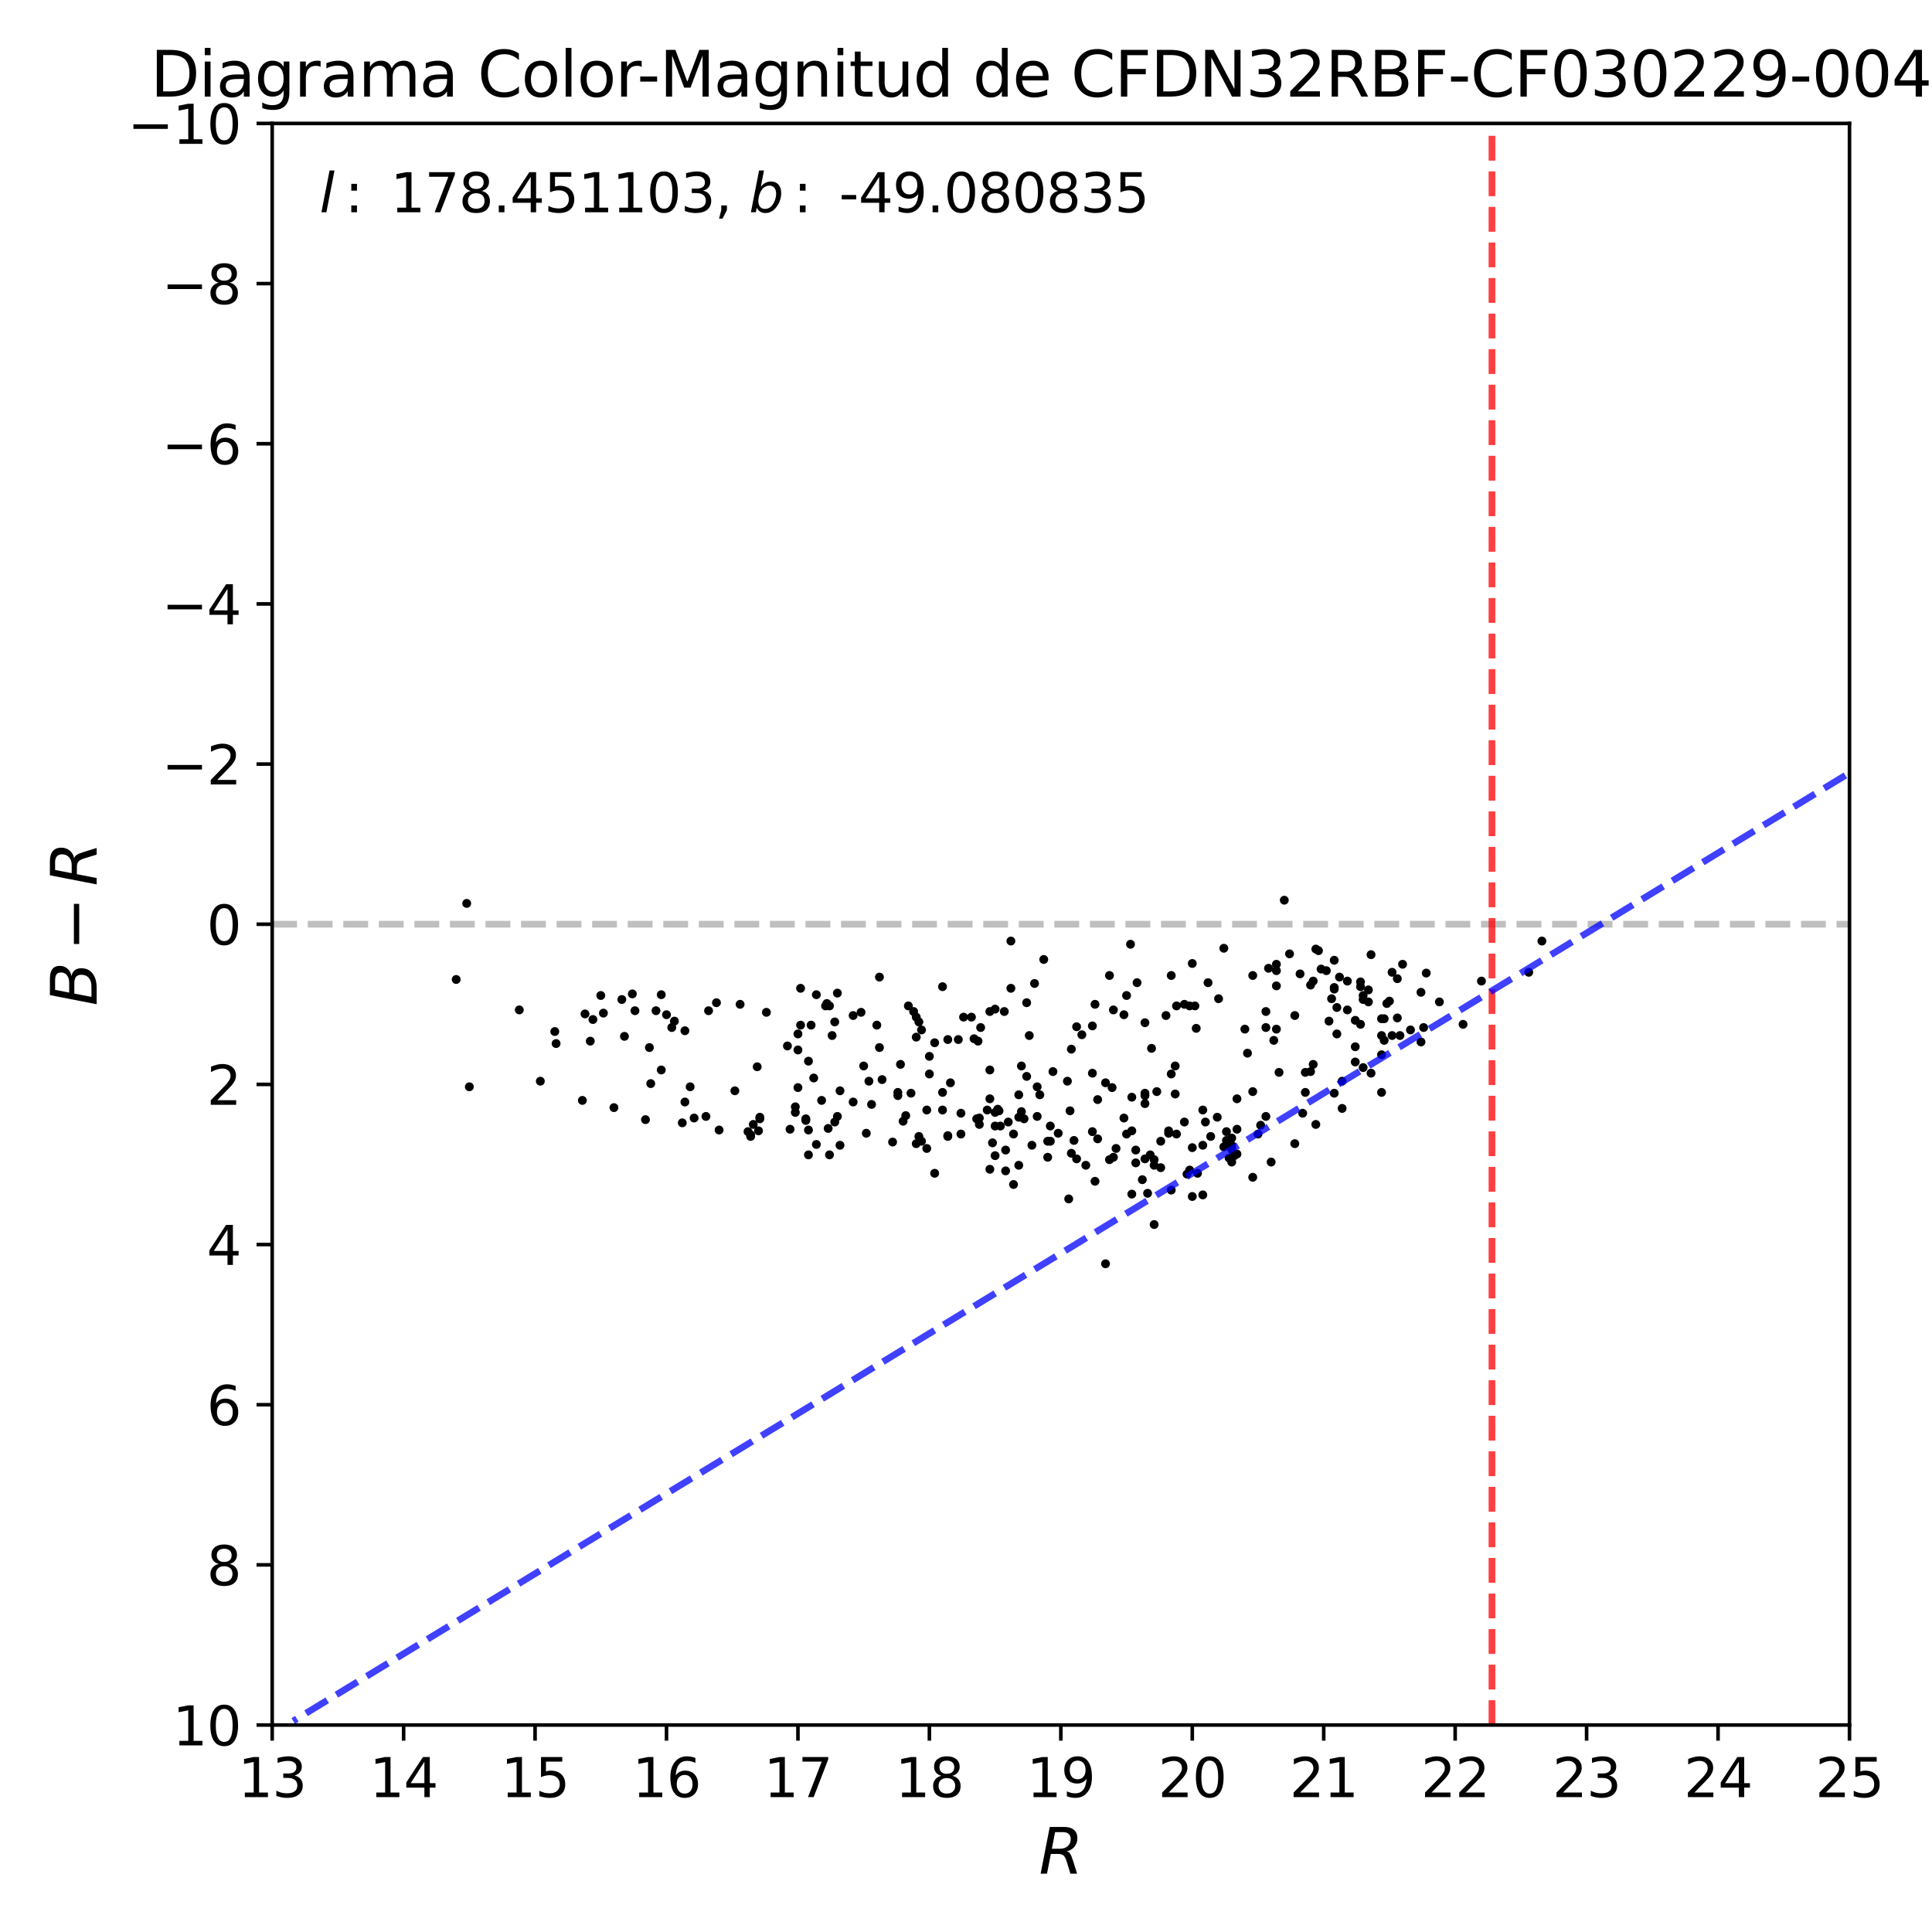 <?xml version="1.0" encoding="utf-8" standalone="no"?>
<!DOCTYPE svg PUBLIC "-//W3C//DTD SVG 1.1//EN"
  "http://www.w3.org/Graphics/SVG/1.1/DTD/svg11.dtd">
<svg xmlns:xlink="http://www.w3.org/1999/xlink" width="432pt" height="432pt" viewBox="0 0 432 432" xmlns="http://www.w3.org/2000/svg" version="1.1">
 <defs>
  <style type="text/css">*{stroke-linejoin: round; stroke-linecap: butt}</style>
 </defs>
 <g id="figure_1">
  <g id="patch_1">
   <path d="M 0 432 
L 432 432 
L 432 0 
L 0 0 
z
" style="fill: #ffffff"/>
  </g>
  <g id="axes_1">
   <g id="patch_2">
    <path d="M 60.86 385.72 
L 413.55 385.72 
L 413.55 27.6 
L 60.86 27.6 
z
" style="fill: #ffffff"/>
   </g>
   <g id="line2d_1">
    <path d="M 60.86 206.66 
L 413.55 206.66 
" clip-path="url(#p70250717e2)" style="fill: none; stroke-dasharray: 5.55,2.4; stroke-dashoffset: 0; stroke: #000000; stroke-opacity: 0.25; stroke-width: 1.5"/>
   </g>
   <g id="PathCollection_1">
    <defs>
     <path id="m7646c46b82" d="M 0 0.5 
C 0.133 0.5 0.26 0.447 0.354 0.354 
C 0.447 0.26 0.5 0.133 0.5 0 
C 0.5 -0.133 0.447 -0.26 0.354 -0.354 
C 0.26 -0.447 0.133 -0.5 0 -0.5 
C -0.133 -0.5 -0.26 -0.447 -0.354 -0.354 
C -0.447 -0.26 -0.5 -0.133 -0.5 0 
C -0.5 0.133 -0.447 0.26 -0.354 0.354 
C -0.26 0.447 -0.133 0.5 0 0.5 
z
" style="stroke: #000000"/>
    </defs>
    <g clip-path="url(#p70250717e2)">
     <use xlink:href="#m7646c46b82" x="104.946" y="243.009" style="stroke: #000000"/>
     <use xlink:href="#m7646c46b82" x="315.385" y="230.296" style="stroke: #000000"/>
     <use xlink:href="#m7646c46b82" x="211.929" y="254.111" style="stroke: #000000"/>
     <use xlink:href="#m7646c46b82" x="155.205" y="249.993" style="stroke: #000000"/>
     <use xlink:href="#m7646c46b82" x="178.423" y="231.191" style="stroke: #000000"/>
     <use xlink:href="#m7646c46b82" x="235.442" y="239.607" style="stroke: #000000"/>
     <use xlink:href="#m7646c46b82" x="190.767" y="246.411" style="stroke: #000000"/>
     <use xlink:href="#m7646c46b82" x="298.338" y="221.164" style="stroke: #000000"/>
     <use xlink:href="#m7646c46b82" x="222.51" y="258.408" style="stroke: #000000"/>
     <use xlink:href="#m7646c46b82" x="303.04" y="228.147" style="stroke: #000000"/>
     <use xlink:href="#m7646c46b82" x="224.567" y="226.178" style="stroke: #000000"/>
     <use xlink:href="#m7646c46b82" x="233.384" y="214.539" style="stroke: #000000"/>
     <use xlink:href="#m7646c46b82" x="256.015" y="228.684" style="stroke: #000000"/>
     <use xlink:href="#m7646c46b82" x="318.912" y="217.583" style="stroke: #000000"/>
     <use xlink:href="#m7646c46b82" x="266.008" y="261.631" style="stroke: #000000"/>
     <use xlink:href="#m7646c46b82" x="210.753" y="248.202" style="stroke: #000000"/>
     <use xlink:href="#m7646c46b82" x="171.37" y="226.357" style="stroke: #000000"/>
     <use xlink:href="#m7646c46b82" x="283.055" y="229.759" style="stroke: #000000"/>
     <use xlink:href="#m7646c46b82" x="102.007" y="219.015" style="stroke: #000000"/>
     <use xlink:href="#m7646c46b82" x="321.851" y="224.029" style="stroke: #000000"/>
     <use xlink:href="#m7646c46b82" x="228.976" y="250.172" style="stroke: #000000"/>
     <use xlink:href="#m7646c46b82" x="214.868" y="253.574" style="stroke: #000000"/>
     <use xlink:href="#m7646c46b82" x="251.9" y="253.574" style="stroke: #000000"/>
     <use xlink:href="#m7646c46b82" x="259.542" y="255.185" style="stroke: #000000"/>
     <use xlink:href="#m7646c46b82" x="261.893" y="266.108" style="stroke: #000000"/>
     <use xlink:href="#m7646c46b82" x="262.775" y="244.621" style="stroke: #000000"/>
     <use xlink:href="#m7646c46b82" x="327.141" y="229.042" style="stroke: #000000"/>
     <use xlink:href="#m7646c46b82" x="221.334" y="239.249" style="stroke: #000000"/>
     <use xlink:href="#m7646c46b82" x="196.058" y="229.222" style="stroke: #000000"/>
     <use xlink:href="#m7646c46b82" x="304.804" y="222.596" style="stroke: #000000"/>
     <use xlink:href="#m7646c46b82" x="239.262" y="248.381" style="stroke: #000000"/>
     <use xlink:href="#m7646c46b82" x="266.596" y="256.618" style="stroke: #000000"/>
     <use xlink:href="#m7646c46b82" x="147.857" y="239.249" style="stroke: #000000"/>
     <use xlink:href="#m7646c46b82" x="207.814" y="240.144" style="stroke: #000000"/>
     <use xlink:href="#m7646c46b82" x="169.9" y="250.172" style="stroke: #000000"/>
     <use xlink:href="#m7646c46b82" x="153.147" y="246.411" style="stroke: #000000"/>
     <use xlink:href="#m7646c46b82" x="251.313" y="226.894" style="stroke: #000000"/>
     <use xlink:href="#m7646c46b82" x="200.76" y="244.979" style="stroke: #000000"/>
     <use xlink:href="#m7646c46b82" x="227.8" y="244.8" style="stroke: #000000"/>
     <use xlink:href="#m7646c46b82" x="291.284" y="248.918" style="stroke: #000000"/>
     <use xlink:href="#m7646c46b82" x="228.388" y="238.354" style="stroke: #000000"/>
     <use xlink:href="#m7646c46b82" x="293.048" y="220.269" style="stroke: #000000"/>
     <use xlink:href="#m7646c46b82" x="306.567" y="239.965" style="stroke: #000000"/>
     <use xlink:href="#m7646c46b82" x="256.603" y="266.824" style="stroke: #000000"/>
     <use xlink:href="#m7646c46b82" x="196.646" y="234.235" style="stroke: #000000"/>
     <use xlink:href="#m7646c46b82" x="230.739" y="256.081" style="stroke: #000000"/>
     <use xlink:href="#m7646c46b82" x="207.814" y="236.205" style="stroke: #000000"/>
     <use xlink:href="#m7646c46b82" x="167.255" y="253.037" style="stroke: #000000"/>
     <use xlink:href="#m7646c46b82" x="304.216" y="229.042" style="stroke: #000000"/>
     <use xlink:href="#m7646c46b82" x="240.732" y="229.58" style="stroke: #000000"/>
     <use xlink:href="#m7646c46b82" x="294.223" y="251.425" style="stroke: #000000"/>
     <use xlink:href="#m7646c46b82" x="244.259" y="239.965" style="stroke: #000000"/>
     <use xlink:href="#m7646c46b82" x="263.069" y="253.574" style="stroke: #000000"/>
     <use xlink:href="#m7646c46b82" x="221.334" y="261.452" style="stroke: #000000"/>
     <use xlink:href="#m7646c46b82" x="194.882" y="246.948" style="stroke: #000000"/>
     <use xlink:href="#m7646c46b82" x="258.66" y="244.084" style="stroke: #000000"/>
     <use xlink:href="#m7646c46b82" x="331.256" y="219.373" style="stroke: #000000"/>
     <use xlink:href="#m7646c46b82" x="180.775" y="258.229" style="stroke: #000000"/>
     <use xlink:href="#m7646c46b82" x="305.98" y="221.343" style="stroke: #000000"/>
     <use xlink:href="#m7646c46b82" x="145.506" y="242.293" style="stroke: #000000"/>
     <use xlink:href="#m7646c46b82" x="153.147" y="230.475" style="stroke: #000000"/>
     <use xlink:href="#m7646c46b82" x="298.338" y="244.442" style="stroke: #000000"/>
     <use xlink:href="#m7646c46b82" x="317.736" y="232.982" style="stroke: #000000"/>
     <use xlink:href="#m7646c46b82" x="247.198" y="282.581" style="stroke: #000000"/>
     <use xlink:href="#m7646c46b82" x="285.406" y="217.045" style="stroke: #000000"/>
     <use xlink:href="#m7646c46b82" x="238.675" y="241.756" style="stroke: #000000"/>
     <use xlink:href="#m7646c46b82" x="218.689" y="232.803" style="stroke: #000000"/>
     <use xlink:href="#m7646c46b82" x="234.854" y="255.185" style="stroke: #000000"/>
     <use xlink:href="#m7646c46b82" x="225.449" y="250.888" style="stroke: #000000"/>
     <use xlink:href="#m7646c46b82" x="284.23" y="259.841" style="stroke: #000000"/>
     <use xlink:href="#m7646c46b82" x="230.151" y="231.549" style="stroke: #000000"/>
     <use xlink:href="#m7646c46b82" x="245.434" y="254.648" style="stroke: #000000"/>
     <use xlink:href="#m7646c46b82" x="305.98" y="224.029" style="stroke: #000000"/>
     <use xlink:href="#m7646c46b82" x="300.101" y="241.756" style="stroke: #000000"/>
     <use xlink:href="#m7646c46b82" x="310.682" y="223.85" style="stroke: #000000"/>
     <use xlink:href="#m7646c46b82" x="202.524" y="249.455" style="stroke: #000000"/>
     <use xlink:href="#m7646c46b82" x="244.847" y="264.138" style="stroke: #000000"/>
     <use xlink:href="#m7646c46b82" x="258.072" y="273.808" style="stroke: #000000"/>
     <use xlink:href="#m7646c46b82" x="184.595" y="224.924" style="stroke: #000000"/>
     <use xlink:href="#m7646c46b82" x="272.18" y="249.813" style="stroke: #000000"/>
     <use xlink:href="#m7646c46b82" x="309.506" y="227.789" style="stroke: #000000"/>
     <use xlink:href="#m7646c46b82" x="294.223" y="212.211" style="stroke: #000000"/>
     <use xlink:href="#m7646c46b82" x="285.406" y="220.448" style="stroke: #000000"/>
     <use xlink:href="#m7646c46b82" x="229.563" y="224.208" style="stroke: #000000"/>
     <use xlink:href="#m7646c46b82" x="297.162" y="228.326" style="stroke: #000000"/>
     <use xlink:href="#m7646c46b82" x="283.055" y="226.178" style="stroke: #000000"/>
     <use xlink:href="#m7646c46b82" x="160.201" y="224.208" style="stroke: #000000"/>
     <use xlink:href="#m7646c46b82" x="218.983" y="251.425" style="stroke: #000000"/>
     <use xlink:href="#m7646c46b82" x="210.753" y="220.627" style="stroke: #000000"/>
     <use xlink:href="#m7646c46b82" x="231.915" y="243.009" style="stroke: #000000"/>
     <use xlink:href="#m7646c46b82" x="248.667" y="243.188" style="stroke: #000000"/>
     <use xlink:href="#m7646c46b82" x="186.653" y="228.505" style="stroke: #000000"/>
     <use xlink:href="#m7646c46b82" x="244.259" y="229.401" style="stroke: #000000"/>
     <use xlink:href="#m7646c46b82" x="211.929" y="253.932" style="stroke: #000000"/>
     <use xlink:href="#m7646c46b82" x="130.222" y="246.053" style="stroke: #000000"/>
     <use xlink:href="#m7646c46b82" x="289.521" y="227.073" style="stroke: #000000"/>
     <use xlink:href="#m7646c46b82" x="169.9" y="249.813" style="stroke: #000000"/>
     <use xlink:href="#m7646c46b82" x="303.04" y="237.458" style="stroke: #000000"/>
     <use xlink:href="#m7646c46b82" x="270.711" y="254.111" style="stroke: #000000"/>
     <use xlink:href="#m7646c46b82" x="181.362" y="229.222" style="stroke: #000000"/>
     <use xlink:href="#m7646c46b82" x="167.843" y="254.111" style="stroke: #000000"/>
     <use xlink:href="#m7646c46b82" x="266.008" y="224.924" style="stroke: #000000"/>
     <use xlink:href="#m7646c46b82" x="298.338" y="214.718" style="stroke: #000000"/>
     <use xlink:href="#m7646c46b82" x="199.585" y="255.364" style="stroke: #000000"/>
     <use xlink:href="#m7646c46b82" x="169.606" y="252.857" style="stroke: #000000"/>
     <use xlink:href="#m7646c46b82" x="280.116" y="218.12" style="stroke: #000000"/>
     <use xlink:href="#m7646c46b82" x="141.979" y="225.998" style="stroke: #000000"/>
     <use xlink:href="#m7646c46b82" x="253.076" y="252.857" style="stroke: #000000"/>
     <use xlink:href="#m7646c46b82" x="144.33" y="250.351" style="stroke: #000000"/>
     <use xlink:href="#m7646c46b82" x="259.542" y="261.094" style="stroke: #000000"/>
     <use xlink:href="#m7646c46b82" x="104.358" y="202.004" style="stroke: #000000"/>
     <use xlink:href="#m7646c46b82" x="288.345" y="213.285" style="stroke: #000000"/>
     <use xlink:href="#m7646c46b82" x="276.589" y="252.499" style="stroke: #000000"/>
     <use xlink:href="#m7646c46b82" x="344.775" y="210.42" style="stroke: #000000"/>
     <use xlink:href="#m7646c46b82" x="266.596" y="215.434" style="stroke: #000000"/>
     <use xlink:href="#m7646c46b82" x="226.036" y="220.985" style="stroke: #000000"/>
     <use xlink:href="#m7646c46b82" x="308.919" y="235.847" style="stroke: #000000"/>
     <use xlink:href="#m7646c46b82" x="287.169" y="201.288" style="stroke: #000000"/>
     <use xlink:href="#m7646c46b82" x="236.617" y="253.395" style="stroke: #000000"/>
     <use xlink:href="#m7646c46b82" x="275.413" y="259.841" style="stroke: #000000"/>
     <use xlink:href="#m7646c46b82" x="139.04" y="223.492" style="stroke: #000000"/>
     <use xlink:href="#m7646c46b82" x="203.112" y="224.924" style="stroke: #000000"/>
     <use xlink:href="#m7646c46b82" x="238.968" y="268.078" style="stroke: #000000"/>
     <use xlink:href="#m7646c46b82" x="301.277" y="219.373" style="stroke: #000000"/>
     <use xlink:href="#m7646c46b82" x="204.287" y="226.178" style="stroke: #000000"/>
     <use xlink:href="#m7646c46b82" x="181.95" y="241.04" style="stroke: #000000"/>
     <use xlink:href="#m7646c46b82" x="294.811" y="212.569" style="stroke: #000000"/>
     <use xlink:href="#m7646c46b82" x="167.843" y="253.753" style="stroke: #000000"/>
     <use xlink:href="#m7646c46b82" x="241.908" y="231.37" style="stroke: #000000"/>
     <use xlink:href="#m7646c46b82" x="252.782" y="211.137" style="stroke: #000000"/>
     <use xlink:href="#m7646c46b82" x="223.685" y="251.783" style="stroke: #000000"/>
     <use xlink:href="#m7646c46b82" x="182.538" y="222.417" style="stroke: #000000"/>
     <use xlink:href="#m7646c46b82" x="206.051" y="230.296" style="stroke: #000000"/>
     <use xlink:href="#m7646c46b82" x="207.226" y="256.797" style="stroke: #000000"/>
     <use xlink:href="#m7646c46b82" x="130.81" y="226.715" style="stroke: #000000"/>
     <use xlink:href="#m7646c46b82" x="180.187" y="250.172" style="stroke: #000000"/>
     <use xlink:href="#m7646c46b82" x="218.983" y="249.993" style="stroke: #000000"/>
     <use xlink:href="#m7646c46b82" x="147.857" y="222.417" style="stroke: #000000"/>
     <use xlink:href="#m7646c46b82" x="205.463" y="254.111" style="stroke: #000000"/>
     <use xlink:href="#m7646c46b82" x="256.015" y="244.442" style="stroke: #000000"/>
     <use xlink:href="#m7646c46b82" x="244.259" y="253.037" style="stroke: #000000"/>
     <use xlink:href="#m7646c46b82" x="239.556" y="234.593" style="stroke: #000000"/>
     <use xlink:href="#m7646c46b82" x="183.714" y="246.053" style="stroke: #000000"/>
     <use xlink:href="#m7646c46b82" x="212.517" y="242.114" style="stroke: #000000"/>
     <use xlink:href="#m7646c46b82" x="169.312" y="238.533" style="stroke: #000000"/>
     <use xlink:href="#m7646c46b82" x="234.854" y="251.783" style="stroke: #000000"/>
     <use xlink:href="#m7646c46b82" x="227.8" y="260.557" style="stroke: #000000"/>
     <use xlink:href="#m7646c46b82" x="207.226" y="248.202" style="stroke: #000000"/>
     <use xlink:href="#m7646c46b82" x="264.832" y="224.566" style="stroke: #000000"/>
     <use xlink:href="#m7646c46b82" x="208.99" y="233.161" style="stroke: #000000"/>
     <use xlink:href="#m7646c46b82" x="232.502" y="244.8" style="stroke: #000000"/>
     <use xlink:href="#m7646c46b82" x="204.875" y="255.722" style="stroke: #000000"/>
     <use xlink:href="#m7646c46b82" x="244.847" y="224.566" style="stroke: #000000"/>
     <use xlink:href="#m7646c46b82" x="231.327" y="219.91" style="stroke: #000000"/>
     <use xlink:href="#m7646c46b82" x="141.391" y="222.238" style="stroke: #000000"/>
     <use xlink:href="#m7646c46b82" x="262.775" y="238.354" style="stroke: #000000"/>
     <use xlink:href="#m7646c46b82" x="281.291" y="253.574" style="stroke: #000000"/>
     <use xlink:href="#m7646c46b82" x="290.696" y="217.762" style="stroke: #000000"/>
     <use xlink:href="#m7646c46b82" x="137.276" y="247.665" style="stroke: #000000"/>
     <use xlink:href="#m7646c46b82" x="185.477" y="258.229" style="stroke: #000000"/>
     <use xlink:href="#m7646c46b82" x="192.531" y="226.357" style="stroke: #000000"/>
     <use xlink:href="#m7646c46b82" x="201.936" y="250.709" style="stroke: #000000"/>
     <use xlink:href="#m7646c46b82" x="223.097" y="248.023" style="stroke: #000000"/>
     <use xlink:href="#m7646c46b82" x="248.08" y="259.304" style="stroke: #000000"/>
     <use xlink:href="#m7646c46b82" x="285.994" y="239.786" style="stroke: #000000"/>
     <use xlink:href="#m7646c46b82" x="267.184" y="224.924" style="stroke: #000000"/>
     <use xlink:href="#m7646c46b82" x="312.446" y="218.836" style="stroke: #000000"/>
     <use xlink:href="#m7646c46b82" x="218.395" y="250.172" style="stroke: #000000"/>
     <use xlink:href="#m7646c46b82" x="275.413" y="256.976" style="stroke: #000000"/>
     <use xlink:href="#m7646c46b82" x="154.323" y="243.009" style="stroke: #000000"/>
     <use xlink:href="#m7646c46b82" x="242.789" y="260.557" style="stroke: #000000"/>
     <use xlink:href="#m7646c46b82" x="158.438" y="225.998" style="stroke: #000000"/>
     <use xlink:href="#m7646c46b82" x="266.596" y="267.54" style="stroke: #000000"/>
     <use xlink:href="#m7646c46b82" x="217.219" y="227.431" style="stroke: #000000"/>
     <use xlink:href="#m7646c46b82" x="269.535" y="250.888" style="stroke: #000000"/>
     <use xlink:href="#m7646c46b82" x="223.391" y="248.381" style="stroke: #000000"/>
     <use xlink:href="#m7646c46b82" x="261.305" y="252.857" style="stroke: #000000"/>
     <use xlink:href="#m7646c46b82" x="304.804" y="223.492" style="stroke: #000000"/>
     <use xlink:href="#m7646c46b82" x="193.707" y="253.395" style="stroke: #000000"/>
     <use xlink:href="#m7646c46b82" x="267.478" y="229.938" style="stroke: #000000"/>
     <use xlink:href="#m7646c46b82" x="291.872" y="244.263" style="stroke: #000000"/>
     <use xlink:href="#m7646c46b82" x="276.589" y="245.695" style="stroke: #000000"/>
     <use xlink:href="#m7646c46b82" x="226.624" y="253.574" style="stroke: #000000"/>
     <use xlink:href="#m7646c46b82" x="180.775" y="252.678" style="stroke: #000000"/>
     <use xlink:href="#m7646c46b82" x="215.456" y="227.431" style="stroke: #000000"/>
     <use xlink:href="#m7646c46b82" x="298.338" y="220.806" style="stroke: #000000"/>
     <use xlink:href="#m7646c46b82" x="187.828" y="243.904" style="stroke: #000000"/>
     <use xlink:href="#m7646c46b82" x="200.76" y="244.263" style="stroke: #000000"/>
     <use xlink:href="#m7646c46b82" x="187.828" y="256.081" style="stroke: #000000"/>
     <use xlink:href="#m7646c46b82" x="264.832" y="250.888" style="stroke: #000000"/>
     <use xlink:href="#m7646c46b82" x="186.065" y="231.549" style="stroke: #000000"/>
     <use xlink:href="#m7646c46b82" x="253.076" y="267.003" style="stroke: #000000"/>
     <use xlink:href="#m7646c46b82" x="254.252" y="219.731" style="stroke: #000000"/>
     <use xlink:href="#m7646c46b82" x="275.413" y="254.469" style="stroke: #000000"/>
     <use xlink:href="#m7646c46b82" x="234.266" y="258.766" style="stroke: #000000"/>
     <use xlink:href="#m7646c46b82" x="134.337" y="222.596" style="stroke: #000000"/>
     <use xlink:href="#m7646c46b82" x="268.947" y="267.182" style="stroke: #000000"/>
     <use xlink:href="#m7646c46b82" x="164.316" y="243.904" style="stroke: #000000"/>
     <use xlink:href="#m7646c46b82" x="222.51" y="251.783" style="stroke: #000000"/>
     <use xlink:href="#m7646c46b82" x="299.514" y="218.478" style="stroke: #000000"/>
     <use xlink:href="#m7646c46b82" x="139.627" y="231.728" style="stroke: #000000"/>
     <use xlink:href="#m7646c46b82" x="291.872" y="239.786" style="stroke: #000000"/>
     <use xlink:href="#m7646c46b82" x="304.216" y="219.552" style="stroke: #000000"/>
     <use xlink:href="#m7646c46b82" x="190.767" y="227.073" style="stroke: #000000"/>
     <use xlink:href="#m7646c46b82" x="253.958" y="260.02" style="stroke: #000000"/>
     <use xlink:href="#m7646c46b82" x="256.015" y="259.125" style="stroke: #000000"/>
     <use xlink:href="#m7646c46b82" x="280.116" y="244.084" style="stroke: #000000"/>
     <use xlink:href="#m7646c46b82" x="205.463" y="228.505" style="stroke: #000000"/>
     <use xlink:href="#m7646c46b82" x="258.072" y="259.304" style="stroke: #000000"/>
     <use xlink:href="#m7646c46b82" x="253.076" y="245.337" style="stroke: #000000"/>
     <use xlink:href="#m7646c46b82" x="293.048" y="239.607" style="stroke: #000000"/>
     <use xlink:href="#m7646c46b82" x="256.015" y="244.979" style="stroke: #000000"/>
     <use xlink:href="#m7646c46b82" x="296.574" y="217.045" style="stroke: #000000"/>
     <use xlink:href="#m7646c46b82" x="274.237" y="253.037" style="stroke: #000000"/>
     <use xlink:href="#m7646c46b82" x="203.699" y="244.442" style="stroke: #000000"/>
     <use xlink:href="#m7646c46b82" x="297.75" y="223.313" style="stroke: #000000"/>
     <use xlink:href="#m7646c46b82" x="280.116" y="263.243" style="stroke: #000000"/>
     <use xlink:href="#m7646c46b82" x="249.549" y="256.797" style="stroke: #000000"/>
     <use xlink:href="#m7646c46b82" x="228.388" y="248.56" style="stroke: #000000"/>
     <use xlink:href="#m7646c46b82" x="177.836" y="248.739" style="stroke: #000000"/>
     <use xlink:href="#m7646c46b82" x="313.621" y="215.613" style="stroke: #000000"/>
     <use xlink:href="#m7646c46b82" x="285.406" y="215.613" style="stroke: #000000"/>
     <use xlink:href="#m7646c46b82" x="217.807" y="232.266" style="stroke: #000000"/>
     <use xlink:href="#m7646c46b82" x="226.036" y="210.42" style="stroke: #000000"/>
     <use xlink:href="#m7646c46b82" x="248.08" y="218.12" style="stroke: #000000"/>
     <use xlink:href="#m7646c46b82" x="224.861" y="257.155" style="stroke: #000000"/>
     <use xlink:href="#m7646c46b82" x="210.753" y="244.263" style="stroke: #000000"/>
     <use xlink:href="#m7646c46b82" x="298.926" y="225.282" style="stroke: #000000"/>
     <use xlink:href="#m7646c46b82" x="293.635" y="219.373" style="stroke: #000000"/>
     <use xlink:href="#m7646c46b82" x="268.947" y="256.081" style="stroke: #000000"/>
     <use xlink:href="#m7646c46b82" x="222.51" y="248.739" style="stroke: #000000"/>
     <use xlink:href="#m7646c46b82" x="185.477" y="224.924" style="stroke: #000000"/>
     <use xlink:href="#m7646c46b82" x="132.574" y="227.968" style="stroke: #000000"/>
     <use xlink:href="#m7646c46b82" x="150.796" y="228.326" style="stroke: #000000"/>
     <use xlink:href="#m7646c46b82" x="187.241" y="249.634" style="stroke: #000000"/>
     <use xlink:href="#m7646c46b82" x="276.589" y="258.05" style="stroke: #000000"/>
     <use xlink:href="#m7646c46b82" x="165.491" y="224.566" style="stroke: #000000"/>
     <use xlink:href="#m7646c46b82" x="186.653" y="250.888" style="stroke: #000000"/>
     <use xlink:href="#m7646c46b82" x="214.868" y="248.918" style="stroke: #000000"/>
     <use xlink:href="#m7646c46b82" x="146.681" y="225.998" style="stroke: #000000"/>
     <use xlink:href="#m7646c46b82" x="304.804" y="238.712" style="stroke: #000000"/>
     <use xlink:href="#m7646c46b82" x="176.66" y="252.499" style="stroke: #000000"/>
     <use xlink:href="#m7646c46b82" x="124.05" y="230.654" style="stroke: #000000"/>
     <use xlink:href="#m7646c46b82" x="145.212" y="234.235" style="stroke: #000000"/>
     <use xlink:href="#m7646c46b82" x="214.28" y="232.445" style="stroke: #000000"/>
     <use xlink:href="#m7646c46b82" x="247.198" y="242.114" style="stroke: #000000"/>
     <use xlink:href="#m7646c46b82" x="251.9" y="222.596" style="stroke: #000000"/>
     <use xlink:href="#m7646c46b82" x="229.563" y="240.681" style="stroke: #000000"/>
     <use xlink:href="#m7646c46b82" x="231.915" y="249.634" style="stroke: #000000"/>
     <use xlink:href="#m7646c46b82" x="303.04" y="234.056" style="stroke: #000000"/>
     <use xlink:href="#m7646c46b82" x="260.718" y="227.073" style="stroke: #000000"/>
     <use xlink:href="#m7646c46b82" x="220.746" y="248.202" style="stroke: #000000"/>
     <use xlink:href="#m7646c46b82" x="179.011" y="229.222" style="stroke: #000000"/>
     <use xlink:href="#m7646c46b82" x="253.958" y="257.155" style="stroke: #000000"/>
     <use xlink:href="#m7646c46b82" x="261.893" y="218.12" style="stroke: #000000"/>
     <use xlink:href="#m7646c46b82" x="317.736" y="221.88" style="stroke: #000000"/>
     <use xlink:href="#m7646c46b82" x="273.65" y="212.032" style="stroke: #000000"/>
     <use xlink:href="#m7646c46b82" x="308.919" y="244.263" style="stroke: #000000"/>
     <use xlink:href="#m7646c46b82" x="312.446" y="227.61" style="stroke: #000000"/>
     <use xlink:href="#m7646c46b82" x="152.559" y="251.067" style="stroke: #000000"/>
     <use xlink:href="#m7646c46b82" x="311.27" y="231.549" style="stroke: #000000"/>
     <use xlink:href="#m7646c46b82" x="267.771" y="262.348" style="stroke: #000000"/>
     <use xlink:href="#m7646c46b82" x="245.434" y="245.874" style="stroke: #000000"/>
     <use xlink:href="#m7646c46b82" x="273.65" y="256.439" style="stroke: #000000"/>
     <use xlink:href="#m7646c46b82" x="301.277" y="225.819" style="stroke: #000000"/>
     <use xlink:href="#m7646c46b82" x="179.011" y="220.985" style="stroke: #000000"/>
     <use xlink:href="#m7646c46b82" x="120.817" y="241.756" style="stroke: #000000"/>
     <use xlink:href="#m7646c46b82" x="261.305" y="253.395" style="stroke: #000000"/>
     <use xlink:href="#m7646c46b82" x="281.879" y="251.604" style="stroke: #000000"/>
     <use xlink:href="#m7646c46b82" x="275.413" y="258.766" style="stroke: #000000"/>
     <use xlink:href="#m7646c46b82" x="196.646" y="218.478" style="stroke: #000000"/>
     <use xlink:href="#m7646c46b82" x="295.399" y="216.687" style="stroke: #000000"/>
     <use xlink:href="#m7646c46b82" x="310.094" y="224.387" style="stroke: #000000"/>
     <use xlink:href="#m7646c46b82" x="258.072" y="260.557" style="stroke: #000000"/>
     <use xlink:href="#m7646c46b82" x="197.233" y="241.398" style="stroke: #000000"/>
     <use xlink:href="#m7646c46b82" x="221.922" y="255.543" style="stroke: #000000"/>
     <use xlink:href="#m7646c46b82" x="341.836" y="217.404" style="stroke: #000000"/>
     <use xlink:href="#m7646c46b82" x="311.27" y="217.404" style="stroke: #000000"/>
     <use xlink:href="#m7646c46b82" x="275.413" y="256.081" style="stroke: #000000"/>
     <use xlink:href="#m7646c46b82" x="208.99" y="262.348" style="stroke: #000000"/>
     <use xlink:href="#m7646c46b82" x="268.947" y="248.202" style="stroke: #000000"/>
     <use xlink:href="#m7646c46b82" x="255.427" y="263.78" style="stroke: #000000"/>
     <use xlink:href="#m7646c46b82" x="284.818" y="232.624" style="stroke: #000000"/>
     <use xlink:href="#m7646c46b82" x="309.506" y="232.624" style="stroke: #000000"/>
     <use xlink:href="#m7646c46b82" x="194.294" y="241.756" style="stroke: #000000"/>
     <use xlink:href="#m7646c46b82" x="124.344" y="233.34" style="stroke: #000000"/>
     <use xlink:href="#m7646c46b82" x="289.521" y="255.722" style="stroke: #000000"/>
     <use xlink:href="#m7646c46b82" x="306.567" y="213.464" style="stroke: #000000"/>
     <use xlink:href="#m7646c46b82" x="256.015" y="246.769" style="stroke: #000000"/>
     <use xlink:href="#m7646c46b82" x="180.775" y="237.279" style="stroke: #000000"/>
     <use xlink:href="#m7646c46b82" x="285.406" y="230.117" style="stroke: #000000"/>
     <use xlink:href="#m7646c46b82" x="283.643" y="216.508" style="stroke: #000000"/>
     <use xlink:href="#m7646c46b82" x="211.929" y="232.445" style="stroke: #000000"/>
     <use xlink:href="#m7646c46b82" x="298.926" y="231.191" style="stroke: #000000"/>
     <use xlink:href="#m7646c46b82" x="265.42" y="262.527" style="stroke: #000000"/>
     <use xlink:href="#m7646c46b82" x="313.033" y="231.549" style="stroke: #000000"/>
     <use xlink:href="#m7646c46b82" x="204.875" y="231.907" style="stroke: #000000"/>
     <use xlink:href="#m7646c46b82" x="318.324" y="229.759" style="stroke: #000000"/>
     <use xlink:href="#m7646c46b82" x="116.115" y="225.819" style="stroke: #000000"/>
     <use xlink:href="#m7646c46b82" x="234.266" y="255.185" style="stroke: #000000"/>
     <use xlink:href="#m7646c46b82" x="274.825" y="258.946" style="stroke: #000000"/>
     <use xlink:href="#m7646c46b82" x="149.032" y="226.894" style="stroke: #000000"/>
     <use xlink:href="#m7646c46b82" x="240.144" y="255.006" style="stroke: #000000"/>
     <use xlink:href="#m7646c46b82" x="221.334" y="245.695" style="stroke: #000000"/>
     <use xlink:href="#m7646c46b82" x="185.183" y="252.32" style="stroke: #000000"/>
     <use xlink:href="#m7646c46b82" x="257.485" y="234.414" style="stroke: #000000"/>
     <use xlink:href="#m7646c46b82" x="293.635" y="237.995" style="stroke: #000000"/>
     <use xlink:href="#m7646c46b82" x="283.055" y="249.634" style="stroke: #000000"/>
     <use xlink:href="#m7646c46b82" x="270.123" y="219.731" style="stroke: #000000"/>
     <use xlink:href="#m7646c46b82" x="184.889" y="224.387" style="stroke: #000000"/>
     <use xlink:href="#m7646c46b82" x="263.069" y="224.924" style="stroke: #000000"/>
     <use xlink:href="#m7646c46b82" x="178.423" y="243.188" style="stroke: #000000"/>
     <use xlink:href="#m7646c46b82" x="224.861" y="261.81" style="stroke: #000000"/>
     <use xlink:href="#m7646c46b82" x="204.875" y="227.431" style="stroke: #000000"/>
     <use xlink:href="#m7646c46b82" x="182.538" y="255.901" style="stroke: #000000"/>
     <use xlink:href="#m7646c46b82" x="276.001" y="258.408" style="stroke: #000000"/>
     <use xlink:href="#m7646c46b82" x="222.51" y="225.64" style="stroke: #000000"/>
     <use xlink:href="#m7646c46b82" x="248.961" y="258.766" style="stroke: #000000"/>
     <use xlink:href="#m7646c46b82" x="257.191" y="258.229" style="stroke: #000000"/>
     <use xlink:href="#m7646c46b82" x="221.334" y="226.178" style="stroke: #000000"/>
     <use xlink:href="#m7646c46b82" x="248.961" y="225.819" style="stroke: #000000"/>
     <use xlink:href="#m7646c46b82" x="193.119" y="238.354" style="stroke: #000000"/>
     <use xlink:href="#m7646c46b82" x="134.925" y="226.536" style="stroke: #000000"/>
     <use xlink:href="#m7646c46b82" x="131.986" y="232.803" style="stroke: #000000"/>
     <use xlink:href="#m7646c46b82" x="251.313" y="249.993" style="stroke: #000000"/>
     <use xlink:href="#m7646c46b82" x="178.423" y="234.772" style="stroke: #000000"/>
     <use xlink:href="#m7646c46b82" x="272.474" y="223.313" style="stroke: #000000"/>
     <use xlink:href="#m7646c46b82" x="160.789" y="252.678" style="stroke: #000000"/>
     <use xlink:href="#m7646c46b82" x="278.94" y="235.489" style="stroke: #000000"/>
     <use xlink:href="#m7646c46b82" x="180.187" y="250.53" style="stroke: #000000"/>
     <use xlink:href="#m7646c46b82" x="308.919" y="231.549" style="stroke: #000000"/>
     <use xlink:href="#m7646c46b82" x="226.624" y="264.854" style="stroke: #000000"/>
     <use xlink:href="#m7646c46b82" x="300.101" y="247.844" style="stroke: #000000"/>
     <use xlink:href="#m7646c46b82" x="274.237" y="255.006" style="stroke: #000000"/>
     <use xlink:href="#m7646c46b82" x="201.348" y="237.995" style="stroke: #000000"/>
     <use xlink:href="#m7646c46b82" x="304.216" y="220.627" style="stroke: #000000"/>
     <use xlink:href="#m7646c46b82" x="278.352" y="230.117" style="stroke: #000000"/>
     <use xlink:href="#m7646c46b82" x="157.85" y="249.634" style="stroke: #000000"/>
     <use xlink:href="#m7646c46b82" x="176.072" y="233.877" style="stroke: #000000"/>
     <use xlink:href="#m7646c46b82" x="187.241" y="222.059" style="stroke: #000000"/>
     <use xlink:href="#m7646c46b82" x="177.836" y="247.486" style="stroke: #000000"/>
     <use xlink:href="#m7646c46b82" x="239.556" y="257.871" style="stroke: #000000"/>
     <use xlink:href="#m7646c46b82" x="206.051" y="255.185" style="stroke: #000000"/>
     <use xlink:href="#m7646c46b82" x="308.919" y="227.789" style="stroke: #000000"/>
     <use xlink:href="#m7646c46b82" x="227.8" y="249.813" style="stroke: #000000"/>
     <use xlink:href="#m7646c46b82" x="150.208" y="229.759" style="stroke: #000000"/>
     <use xlink:href="#m7646c46b82" x="168.43" y="251.425" style="stroke: #000000"/>
     <use xlink:href="#m7646c46b82" x="219.277" y="229.759" style="stroke: #000000"/>
     <use xlink:href="#m7646c46b82" x="240.732" y="259.125" style="stroke: #000000"/>
     <use xlink:href="#m7646c46b82" x="261.893" y="240.144" style="stroke: #000000"/>
    </g>
   </g>
   <g id="matplotlib.axis_1">
    <g id="xtick_1">
     <g id="line2d_2">
      <defs>
       <path id="m43b9c33c06" d="M 0 0 
L 0 3.5 
" style="stroke: #000000; stroke-width: 0.8"/>
      </defs>
      <g>
       <use xlink:href="#m43b9c33c06" x="60.86" y="385.72" style="stroke: #000000; stroke-width: 0.8"/>
      </g>
     </g>
     <g id="text_1">
      <!-- 13 -->
      <g transform="translate(53.225 401.838) scale(0.12 -0.12)">
       <defs>
        <path id="DejaVuSans-31" d="M 794 531 
L 1825 531 
L 1825 4091 
L 703 3866 
L 703 4441 
L 1819 4666 
L 2450 4666 
L 2450 531 
L 3481 531 
L 3481 0 
L 794 0 
L 794 531 
z
" transform="scale(0.016)"/>
        <path id="DejaVuSans-33" d="M 2597 2516 
Q 3050 2419 3304 2112 
Q 3559 1806 3559 1356 
Q 3559 666 3084 287 
Q 2609 -91 1734 -91 
Q 1441 -91 1130 -33 
Q 819 25 488 141 
L 488 750 
Q 750 597 1062 519 
Q 1375 441 1716 441 
Q 2309 441 2620 675 
Q 2931 909 2931 1356 
Q 2931 1769 2642 2001 
Q 2353 2234 1838 2234 
L 1294 2234 
L 1294 2753 
L 1863 2753 
Q 2328 2753 2575 2939 
Q 2822 3125 2822 3475 
Q 2822 3834 2567 4026 
Q 2313 4219 1838 4219 
Q 1578 4219 1281 4162 
Q 984 4106 628 3988 
L 628 4550 
Q 988 4650 1302 4700 
Q 1616 4750 1894 4750 
Q 2613 4750 3031 4423 
Q 3450 4097 3450 3541 
Q 3450 3153 3228 2886 
Q 3006 2619 2597 2516 
z
" transform="scale(0.016)"/>
       </defs>
       <use xlink:href="#DejaVuSans-31"/>
       <use xlink:href="#DejaVuSans-33" transform="translate(63.623 0)"/>
      </g>
     </g>
    </g>
    <g id="xtick_2">
     <g id="line2d_3">
      <g>
       <use xlink:href="#m43b9c33c06" x="90.251" y="385.72" style="stroke: #000000; stroke-width: 0.8"/>
      </g>
     </g>
     <g id="text_2">
      <!-- 14 -->
      <g transform="translate(82.616 401.838) scale(0.12 -0.12)">
       <defs>
        <path id="DejaVuSans-34" d="M 2419 4116 
L 825 1625 
L 2419 1625 
L 2419 4116 
z
M 2253 4666 
L 3047 4666 
L 3047 1625 
L 3713 1625 
L 3713 1100 
L 3047 1100 
L 3047 0 
L 2419 0 
L 2419 1100 
L 313 1100 
L 313 1709 
L 2253 4666 
z
" transform="scale(0.016)"/>
       </defs>
       <use xlink:href="#DejaVuSans-31"/>
       <use xlink:href="#DejaVuSans-34" transform="translate(63.623 0)"/>
      </g>
     </g>
    </g>
    <g id="xtick_3">
     <g id="line2d_4">
      <g>
       <use xlink:href="#m43b9c33c06" x="119.642" y="385.72" style="stroke: #000000; stroke-width: 0.8"/>
      </g>
     </g>
     <g id="text_3">
      <!-- 15 -->
      <g transform="translate(112.007 401.838) scale(0.12 -0.12)">
       <defs>
        <path id="DejaVuSans-35" d="M 691 4666 
L 3169 4666 
L 3169 4134 
L 1269 4134 
L 1269 2991 
Q 1406 3038 1543 3061 
Q 1681 3084 1819 3084 
Q 2600 3084 3056 2656 
Q 3513 2228 3513 1497 
Q 3513 744 3044 326 
Q 2575 -91 1722 -91 
Q 1428 -91 1123 -41 
Q 819 9 494 109 
L 494 744 
Q 775 591 1075 516 
Q 1375 441 1709 441 
Q 2250 441 2565 725 
Q 2881 1009 2881 1497 
Q 2881 1984 2565 2268 
Q 2250 2553 1709 2553 
Q 1456 2553 1204 2497 
Q 953 2441 691 2322 
L 691 4666 
z
" transform="scale(0.016)"/>
       </defs>
       <use xlink:href="#DejaVuSans-31"/>
       <use xlink:href="#DejaVuSans-35" transform="translate(63.623 0)"/>
      </g>
     </g>
    </g>
    <g id="xtick_4">
     <g id="line2d_5">
      <g>
       <use xlink:href="#m43b9c33c06" x="149.032" y="385.72" style="stroke: #000000; stroke-width: 0.8"/>
      </g>
     </g>
     <g id="text_4">
      <!-- 16 -->
      <g transform="translate(141.398 401.838) scale(0.12 -0.12)">
       <defs>
        <path id="DejaVuSans-36" d="M 2113 2584 
Q 1688 2584 1439 2293 
Q 1191 2003 1191 1497 
Q 1191 994 1439 701 
Q 1688 409 2113 409 
Q 2538 409 2786 701 
Q 3034 994 3034 1497 
Q 3034 2003 2786 2293 
Q 2538 2584 2113 2584 
z
M 3366 4563 
L 3366 3988 
Q 3128 4100 2886 4159 
Q 2644 4219 2406 4219 
Q 1781 4219 1451 3797 
Q 1122 3375 1075 2522 
Q 1259 2794 1537 2939 
Q 1816 3084 2150 3084 
Q 2853 3084 3261 2657 
Q 3669 2231 3669 1497 
Q 3669 778 3244 343 
Q 2819 -91 2113 -91 
Q 1303 -91 875 529 
Q 447 1150 447 2328 
Q 447 3434 972 4092 
Q 1497 4750 2381 4750 
Q 2619 4750 2861 4703 
Q 3103 4656 3366 4563 
z
" transform="scale(0.016)"/>
       </defs>
       <use xlink:href="#DejaVuSans-31"/>
       <use xlink:href="#DejaVuSans-36" transform="translate(63.623 0)"/>
      </g>
     </g>
    </g>
    <g id="xtick_5">
     <g id="line2d_6">
      <g>
       <use xlink:href="#m43b9c33c06" x="178.423" y="385.72" style="stroke: #000000; stroke-width: 0.8"/>
      </g>
     </g>
     <g id="text_5">
      <!-- 17 -->
      <g transform="translate(170.788 401.838) scale(0.12 -0.12)">
       <defs>
        <path id="DejaVuSans-37" d="M 525 4666 
L 3525 4666 
L 3525 4397 
L 1831 0 
L 1172 0 
L 2766 4134 
L 525 4134 
L 525 4666 
z
" transform="scale(0.016)"/>
       </defs>
       <use xlink:href="#DejaVuSans-31"/>
       <use xlink:href="#DejaVuSans-37" transform="translate(63.623 0)"/>
      </g>
     </g>
    </g>
    <g id="xtick_6">
     <g id="line2d_7">
      <g>
       <use xlink:href="#m43b9c33c06" x="207.814" y="385.72" style="stroke: #000000; stroke-width: 0.8"/>
      </g>
     </g>
     <g id="text_6">
      <!-- 18 -->
      <g transform="translate(200.179 401.838) scale(0.12 -0.12)">
       <defs>
        <path id="DejaVuSans-38" d="M 2034 2216 
Q 1584 2216 1326 1975 
Q 1069 1734 1069 1313 
Q 1069 891 1326 650 
Q 1584 409 2034 409 
Q 2484 409 2743 651 
Q 3003 894 3003 1313 
Q 3003 1734 2745 1975 
Q 2488 2216 2034 2216 
z
M 1403 2484 
Q 997 2584 770 2862 
Q 544 3141 544 3541 
Q 544 4100 942 4425 
Q 1341 4750 2034 4750 
Q 2731 4750 3128 4425 
Q 3525 4100 3525 3541 
Q 3525 3141 3298 2862 
Q 3072 2584 2669 2484 
Q 3125 2378 3379 2068 
Q 3634 1759 3634 1313 
Q 3634 634 3220 271 
Q 2806 -91 2034 -91 
Q 1263 -91 848 271 
Q 434 634 434 1313 
Q 434 1759 690 2068 
Q 947 2378 1403 2484 
z
M 1172 3481 
Q 1172 3119 1398 2916 
Q 1625 2713 2034 2713 
Q 2441 2713 2670 2916 
Q 2900 3119 2900 3481 
Q 2900 3844 2670 4047 
Q 2441 4250 2034 4250 
Q 1625 4250 1398 4047 
Q 1172 3844 1172 3481 
z
" transform="scale(0.016)"/>
       </defs>
       <use xlink:href="#DejaVuSans-31"/>
       <use xlink:href="#DejaVuSans-38" transform="translate(63.623 0)"/>
      </g>
     </g>
    </g>
    <g id="xtick_7">
     <g id="line2d_8">
      <g>
       <use xlink:href="#m43b9c33c06" x="237.205" y="385.72" style="stroke: #000000; stroke-width: 0.8"/>
      </g>
     </g>
     <g id="text_7">
      <!-- 19 -->
      <g transform="translate(229.57 401.838) scale(0.12 -0.12)">
       <defs>
        <path id="DejaVuSans-39" d="M 703 97 
L 703 672 
Q 941 559 1184 500 
Q 1428 441 1663 441 
Q 2288 441 2617 861 
Q 2947 1281 2994 2138 
Q 2813 1869 2534 1725 
Q 2256 1581 1919 1581 
Q 1219 1581 811 2004 
Q 403 2428 403 3163 
Q 403 3881 828 4315 
Q 1253 4750 1959 4750 
Q 2769 4750 3195 4129 
Q 3622 3509 3622 2328 
Q 3622 1225 3098 567 
Q 2575 -91 1691 -91 
Q 1453 -91 1209 -44 
Q 966 3 703 97 
z
M 1959 2075 
Q 2384 2075 2632 2365 
Q 2881 2656 2881 3163 
Q 2881 3666 2632 3958 
Q 2384 4250 1959 4250 
Q 1534 4250 1286 3958 
Q 1038 3666 1038 3163 
Q 1038 2656 1286 2365 
Q 1534 2075 1959 2075 
z
" transform="scale(0.016)"/>
       </defs>
       <use xlink:href="#DejaVuSans-31"/>
       <use xlink:href="#DejaVuSans-39" transform="translate(63.623 0)"/>
      </g>
     </g>
    </g>
    <g id="xtick_8">
     <g id="line2d_9">
      <g>
       <use xlink:href="#m43b9c33c06" x="266.596" y="385.72" style="stroke: #000000; stroke-width: 0.8"/>
      </g>
     </g>
     <g id="text_8">
      <!-- 20 -->
      <g transform="translate(258.961 401.838) scale(0.12 -0.12)">
       <defs>
        <path id="DejaVuSans-32" d="M 1228 531 
L 3431 531 
L 3431 0 
L 469 0 
L 469 531 
Q 828 903 1448 1529 
Q 2069 2156 2228 2338 
Q 2531 2678 2651 2914 
Q 2772 3150 2772 3378 
Q 2772 3750 2511 3984 
Q 2250 4219 1831 4219 
Q 1534 4219 1204 4116 
Q 875 4013 500 3803 
L 500 4441 
Q 881 4594 1212 4672 
Q 1544 4750 1819 4750 
Q 2544 4750 2975 4387 
Q 3406 4025 3406 3419 
Q 3406 3131 3298 2873 
Q 3191 2616 2906 2266 
Q 2828 2175 2409 1742 
Q 1991 1309 1228 531 
z
" transform="scale(0.016)"/>
        <path id="DejaVuSans-30" d="M 2034 4250 
Q 1547 4250 1301 3770 
Q 1056 3291 1056 2328 
Q 1056 1369 1301 889 
Q 1547 409 2034 409 
Q 2525 409 2770 889 
Q 3016 1369 3016 2328 
Q 3016 3291 2770 3770 
Q 2525 4250 2034 4250 
z
M 2034 4750 
Q 2819 4750 3233 4129 
Q 3647 3509 3647 2328 
Q 3647 1150 3233 529 
Q 2819 -91 2034 -91 
Q 1250 -91 836 529 
Q 422 1150 422 2328 
Q 422 3509 836 4129 
Q 1250 4750 2034 4750 
z
" transform="scale(0.016)"/>
       </defs>
       <use xlink:href="#DejaVuSans-32"/>
       <use xlink:href="#DejaVuSans-30" transform="translate(63.623 0)"/>
      </g>
     </g>
    </g>
    <g id="xtick_9">
     <g id="line2d_10">
      <g>
       <use xlink:href="#m43b9c33c06" x="295.987" y="385.72" style="stroke: #000000; stroke-width: 0.8"/>
      </g>
     </g>
     <g id="text_9">
      <!-- 21 -->
      <g transform="translate(288.352 401.838) scale(0.12 -0.12)">
       <use xlink:href="#DejaVuSans-32"/>
       <use xlink:href="#DejaVuSans-31" transform="translate(63.623 0)"/>
      </g>
     </g>
    </g>
    <g id="xtick_10">
     <g id="line2d_11">
      <g>
       <use xlink:href="#m43b9c33c06" x="325.377" y="385.72" style="stroke: #000000; stroke-width: 0.8"/>
      </g>
     </g>
     <g id="text_10">
      <!-- 22 -->
      <g transform="translate(317.743 401.838) scale(0.12 -0.12)">
       <use xlink:href="#DejaVuSans-32"/>
       <use xlink:href="#DejaVuSans-32" transform="translate(63.623 0)"/>
      </g>
     </g>
    </g>
    <g id="xtick_11">
     <g id="line2d_12">
      <g>
       <use xlink:href="#m43b9c33c06" x="354.768" y="385.72" style="stroke: #000000; stroke-width: 0.8"/>
      </g>
     </g>
     <g id="text_11">
      <!-- 23 -->
      <g transform="translate(347.133 401.838) scale(0.12 -0.12)">
       <use xlink:href="#DejaVuSans-32"/>
       <use xlink:href="#DejaVuSans-33" transform="translate(63.623 0)"/>
      </g>
     </g>
    </g>
    <g id="xtick_12">
     <g id="line2d_13">
      <g>
       <use xlink:href="#m43b9c33c06" x="384.159" y="385.72" style="stroke: #000000; stroke-width: 0.8"/>
      </g>
     </g>
     <g id="text_12">
      <!-- 24 -->
      <g transform="translate(376.524 401.838) scale(0.12 -0.12)">
       <use xlink:href="#DejaVuSans-32"/>
       <use xlink:href="#DejaVuSans-34" transform="translate(63.623 0)"/>
      </g>
     </g>
    </g>
    <g id="xtick_13">
     <g id="line2d_14">
      <g>
       <use xlink:href="#m43b9c33c06" x="413.55" y="385.72" style="stroke: #000000; stroke-width: 0.8"/>
      </g>
     </g>
     <g id="text_13">
      <!-- 25 -->
      <g transform="translate(405.915 401.838) scale(0.12 -0.12)">
       <use xlink:href="#DejaVuSans-32"/>
       <use xlink:href="#DejaVuSans-35" transform="translate(63.623 0)"/>
      </g>
     </g>
    </g>
    <g id="text_14">
     <!-- $R$ -->
     <g transform="translate(232.305 418.972) scale(0.14 -0.14)">
      <defs>
       <path id="DejaVuSans-Oblique-52" d="M 1613 4147 
L 1294 2491 
L 2106 2491 
Q 2584 2491 2879 2755 
Q 3175 3019 3175 3444 
Q 3175 3784 2976 3965 
Q 2778 4147 2406 4147 
L 1613 4147 
z
M 2772 2241 
Q 2972 2194 3105 2009 
Q 3238 1825 3413 1275 
L 3809 0 
L 3144 0 
L 2778 1197 
Q 2638 1659 2453 1815 
Q 2269 1972 1888 1972 
L 1191 1972 
L 806 0 
L 172 0 
L 1081 4666 
L 2503 4666 
Q 3150 4666 3495 4373 
Q 3841 4081 3841 3531 
Q 3841 3044 3547 2687 
Q 3253 2331 2772 2241 
z
" transform="scale(0.016)"/>
      </defs>
      <use xlink:href="#DejaVuSans-Oblique-52" transform="translate(0 0.094)"/>
     </g>
    </g>
   </g>
   <g id="matplotlib.axis_2">
    <g id="ytick_1">
     <g id="line2d_15">
      <defs>
       <path id="m2d2f8b2804" d="M 0 0 
L -3.5 0 
" style="stroke: #000000; stroke-width: 0.8"/>
      </defs>
      <g>
       <use xlink:href="#m2d2f8b2804" x="60.86" y="27.6" style="stroke: #000000; stroke-width: 0.8"/>
      </g>
     </g>
     <g id="text_15">
      <!-- −10 -->
      <g transform="translate(28.534 32.159) scale(0.12 -0.12)">
       <defs>
        <path id="DejaVuSans-2212" d="M 678 2272 
L 4684 2272 
L 4684 1741 
L 678 1741 
L 678 2272 
z
" transform="scale(0.016)"/>
       </defs>
       <use xlink:href="#DejaVuSans-2212"/>
       <use xlink:href="#DejaVuSans-31" transform="translate(83.789 0)"/>
       <use xlink:href="#DejaVuSans-30" transform="translate(147.412 0)"/>
      </g>
     </g>
    </g>
    <g id="ytick_2">
     <g id="line2d_16">
      <g>
       <use xlink:href="#m2d2f8b2804" x="60.86" y="63.412" style="stroke: #000000; stroke-width: 0.8"/>
      </g>
     </g>
     <g id="text_16">
      <!-- −8 -->
      <g transform="translate(36.169 67.971) scale(0.12 -0.12)">
       <use xlink:href="#DejaVuSans-2212"/>
       <use xlink:href="#DejaVuSans-38" transform="translate(83.789 0)"/>
      </g>
     </g>
    </g>
    <g id="ytick_3">
     <g id="line2d_17">
      <g>
       <use xlink:href="#m2d2f8b2804" x="60.86" y="99.224" style="stroke: #000000; stroke-width: 0.8"/>
      </g>
     </g>
     <g id="text_17">
      <!-- −6 -->
      <g transform="translate(36.169 103.783) scale(0.12 -0.12)">
       <use xlink:href="#DejaVuSans-2212"/>
       <use xlink:href="#DejaVuSans-36" transform="translate(83.789 0)"/>
      </g>
     </g>
    </g>
    <g id="ytick_4">
     <g id="line2d_18">
      <g>
       <use xlink:href="#m2d2f8b2804" x="60.86" y="135.036" style="stroke: #000000; stroke-width: 0.8"/>
      </g>
     </g>
     <g id="text_18">
      <!-- −4 -->
      <g transform="translate(36.169 139.595) scale(0.12 -0.12)">
       <use xlink:href="#DejaVuSans-2212"/>
       <use xlink:href="#DejaVuSans-34" transform="translate(83.789 0)"/>
      </g>
     </g>
    </g>
    <g id="ytick_5">
     <g id="line2d_19">
      <g>
       <use xlink:href="#m2d2f8b2804" x="60.86" y="170.848" style="stroke: #000000; stroke-width: 0.8"/>
      </g>
     </g>
     <g id="text_19">
      <!-- −2 -->
      <g transform="translate(36.169 175.407) scale(0.12 -0.12)">
       <use xlink:href="#DejaVuSans-2212"/>
       <use xlink:href="#DejaVuSans-32" transform="translate(83.789 0)"/>
      </g>
     </g>
    </g>
    <g id="ytick_6">
     <g id="line2d_20">
      <g>
       <use xlink:href="#m2d2f8b2804" x="60.86" y="206.66" style="stroke: #000000; stroke-width: 0.8"/>
      </g>
     </g>
     <g id="text_20">
      <!-- 0 -->
      <g transform="translate(46.225 211.219) scale(0.12 -0.12)">
       <use xlink:href="#DejaVuSans-30"/>
      </g>
     </g>
    </g>
    <g id="ytick_7">
     <g id="line2d_21">
      <g>
       <use xlink:href="#m2d2f8b2804" x="60.86" y="242.472" style="stroke: #000000; stroke-width: 0.8"/>
      </g>
     </g>
     <g id="text_21">
      <!-- 2 -->
      <g transform="translate(46.225 247.031) scale(0.12 -0.12)">
       <use xlink:href="#DejaVuSans-32"/>
      </g>
     </g>
    </g>
    <g id="ytick_8">
     <g id="line2d_22">
      <g>
       <use xlink:href="#m2d2f8b2804" x="60.86" y="278.284" style="stroke: #000000; stroke-width: 0.8"/>
      </g>
     </g>
     <g id="text_22">
      <!-- 4 -->
      <g transform="translate(46.225 282.843) scale(0.12 -0.12)">
       <use xlink:href="#DejaVuSans-34"/>
      </g>
     </g>
    </g>
    <g id="ytick_9">
     <g id="line2d_23">
      <g>
       <use xlink:href="#m2d2f8b2804" x="60.86" y="314.096" style="stroke: #000000; stroke-width: 0.8"/>
      </g>
     </g>
     <g id="text_23">
      <!-- 6 -->
      <g transform="translate(46.225 318.655) scale(0.12 -0.12)">
       <use xlink:href="#DejaVuSans-36"/>
      </g>
     </g>
    </g>
    <g id="ytick_10">
     <g id="line2d_24">
      <g>
       <use xlink:href="#m2d2f8b2804" x="60.86" y="349.908" style="stroke: #000000; stroke-width: 0.8"/>
      </g>
     </g>
     <g id="text_24">
      <!-- 8 -->
      <g transform="translate(46.225 354.467) scale(0.12 -0.12)">
       <use xlink:href="#DejaVuSans-38"/>
      </g>
     </g>
    </g>
    <g id="ytick_11">
     <g id="line2d_25">
      <g>
       <use xlink:href="#m2d2f8b2804" x="60.86" y="385.72" style="stroke: #000000; stroke-width: 0.8"/>
      </g>
     </g>
     <g id="text_25">
      <!-- 10 -->
      <g transform="translate(38.59 390.279) scale(0.12 -0.12)">
       <use xlink:href="#DejaVuSans-31"/>
       <use xlink:href="#DejaVuSans-30" transform="translate(63.623 0)"/>
      </g>
     </g>
    </g>
    <g id="text_26">
     <!-- $B-R$ -->
     <g transform="translate(21.623 224.93) rotate(-90) scale(0.14 -0.14)">
      <defs>
       <path id="DejaVuSans-Oblique-42" d="M 1081 4666 
L 2694 4666 
Q 3350 4666 3675 4422 
Q 4000 4178 4000 3688 
Q 4000 3238 3720 2911 
Q 3441 2584 2988 2516 
Q 3375 2428 3569 2181 
Q 3763 1934 3763 1522 
Q 3763 819 3242 409 
Q 2722 0 1819 0 
L 172 0 
L 1081 4666 
z
M 1234 2228 
L 903 519 
L 1919 519 
Q 2491 519 2800 781 
Q 3109 1044 3109 1522 
Q 3109 1891 2904 2059 
Q 2700 2228 2247 2228 
L 1234 2228 
z
M 1606 4147 
L 1331 2741 
L 2272 2741 
Q 2775 2741 3058 2959 
Q 3341 3178 3341 3566 
Q 3341 3869 3150 4008 
Q 2959 4147 2541 4147 
L 1606 4147 
z
" transform="scale(0.016)"/>
      </defs>
      <use xlink:href="#DejaVuSans-Oblique-42" transform="translate(0 0.094)"/>
      <use xlink:href="#DejaVuSans-2212" transform="translate(88.086 0.094)"/>
      <use xlink:href="#DejaVuSans-Oblique-52" transform="translate(191.357 0.094)"/>
     </g>
    </g>
   </g>
   <g id="line2d_26">
    <path d="M 333.607 385.72 
L 333.607 27.6 
" clip-path="url(#p70250717e2)" style="fill: none; stroke-dasharray: 5.55,2.4; stroke-dashoffset: 0; stroke: #ff0000; stroke-opacity: 0.75; stroke-width: 1.5"/>
   </g>
   <g id="patch_3">
    <path d="M 60.86 385.72 
L 60.86 27.6 
" style="fill: none; stroke: #000000; stroke-width: 0.8; stroke-linejoin: miter; stroke-linecap: square"/>
   </g>
   <g id="patch_4">
    <path d="M 413.55 385.72 
L 413.55 27.6 
" style="fill: none; stroke: #000000; stroke-width: 0.8; stroke-linejoin: miter; stroke-linecap: square"/>
   </g>
   <g id="patch_5">
    <path d="M 60.86 385.72 
L 413.55 385.72 
" style="fill: none; stroke: #000000; stroke-width: 0.8; stroke-linejoin: miter; stroke-linecap: square"/>
   </g>
   <g id="patch_6">
    <path d="M 60.86 27.6 
L 413.55 27.6 
" style="fill: none; stroke: #000000; stroke-width: 0.8; stroke-linejoin: miter; stroke-linecap: square"/>
   </g>
   <g id="line2d_27">
    <path d="M 433 160.968 
L 65.563 384.825 
L 65.563 384.825 
" clip-path="url(#p70250717e2)" style="fill: none; stroke-dasharray: 5.55,2.4; stroke-dashoffset: 0; stroke: #0000ff; stroke-opacity: 0.75; stroke-width: 1.5"/>
   </g>
   <g id="text_27">
    <g id="patch_7">
     <path d="M 67.481 53.917 
L 260.801 53.917 
L 260.801 34.384 
L 67.481 34.384 
z
" style="fill: #ffffff; stroke: #ffffff; stroke-linejoin: miter"/>
    </g>
    <!-- $\it{l:}$ 178.451103, $\it{b:}$ -49.080835 -->
    <g transform="translate(71.441 47.462) scale(0.12 -0.12)">
     <defs>
      <path id="DejaVuSans-Oblique-6c" d="M 1172 4863 
L 1747 4863 
L 800 0 
L 225 0 
L 1172 4863 
z
" transform="scale(0.016)"/>
      <path id="DejaVuSans-3a" d="M 750 794 
L 1409 794 
L 1409 0 
L 750 0 
L 750 794 
z
M 750 3309 
L 1409 3309 
L 1409 2516 
L 750 2516 
L 750 3309 
z
" transform="scale(0.016)"/>
      <path id="DejaVuSans-20" transform="scale(0.016)"/>
      <path id="DejaVuSans-2e" d="M 684 794 
L 1344 794 
L 1344 0 
L 684 0 
L 684 794 
z
" transform="scale(0.016)"/>
      <path id="DejaVuSans-2c" d="M 750 794 
L 1409 794 
L 1409 256 
L 897 -744 
L 494 -744 
L 750 256 
L 750 794 
z
" transform="scale(0.016)"/>
      <path id="DejaVuSans-Oblique-62" d="M 3169 2138 
Q 3169 2591 2961 2847 
Q 2753 3103 2388 3103 
Q 2122 3103 1889 2973 
Q 1656 2844 1484 2597 
Q 1303 2338 1198 1995 
Q 1094 1653 1094 1313 
Q 1094 881 1298 636 
Q 1503 391 1863 391 
Q 2134 391 2365 517 
Q 2597 644 2772 891 
Q 2950 1147 3059 1487 
Q 3169 1828 3169 2138 
z
M 1381 2969 
Q 1594 3256 1914 3420 
Q 2234 3584 2584 3584 
Q 3122 3584 3439 3221 
Q 3756 2859 3756 2241 
Q 3756 1734 3570 1259 
Q 3384 784 3041 416 
Q 2816 172 2522 40 
Q 2228 -91 1906 -91 
Q 1566 -91 1316 65 
Q 1066 222 909 531 
L 806 0 
L 231 0 
L 1178 4863 
L 1753 4863 
L 1381 2969 
z
" transform="scale(0.016)"/>
      <path id="DejaVuSans-2d" d="M 313 2009 
L 1997 2009 
L 1997 1497 
L 313 1497 
L 313 2009 
z
" transform="scale(0.016)"/>
     </defs>
     <use xlink:href="#DejaVuSans-Oblique-6c" transform="translate(0 0.016)"/>
     <use xlink:href="#DejaVuSans-3a" transform="translate(47.266 0.016)"/>
     <use xlink:href="#DejaVuSans-20" transform="translate(100.439 0.016)"/>
     <use xlink:href="#DejaVuSans-31" transform="translate(132.227 0.016)"/>
     <use xlink:href="#DejaVuSans-37" transform="translate(195.85 0.016)"/>
     <use xlink:href="#DejaVuSans-38" transform="translate(259.473 0.016)"/>
     <use xlink:href="#DejaVuSans-2e" transform="translate(323.096 0.016)"/>
     <use xlink:href="#DejaVuSans-34" transform="translate(354.883 0.016)"/>
     <use xlink:href="#DejaVuSans-35" transform="translate(418.506 0.016)"/>
     <use xlink:href="#DejaVuSans-31" transform="translate(482.129 0.016)"/>
     <use xlink:href="#DejaVuSans-31" transform="translate(545.752 0.016)"/>
     <use xlink:href="#DejaVuSans-30" transform="translate(609.375 0.016)"/>
     <use xlink:href="#DejaVuSans-33" transform="translate(672.998 0.016)"/>
     <use xlink:href="#DejaVuSans-2c" transform="translate(736.621 0.016)"/>
     <use xlink:href="#DejaVuSans-20" transform="translate(768.408 0.016)"/>
     <use xlink:href="#DejaVuSans-Oblique-62" transform="translate(800.195 0.016)"/>
     <use xlink:href="#DejaVuSans-3a" transform="translate(883.154 0.016)"/>
     <use xlink:href="#DejaVuSans-20" transform="translate(936.328 0.016)"/>
     <use xlink:href="#DejaVuSans-2d" transform="translate(968.115 0.016)"/>
     <use xlink:href="#DejaVuSans-34" transform="translate(1004.199 0.016)"/>
     <use xlink:href="#DejaVuSans-39" transform="translate(1067.822 0.016)"/>
     <use xlink:href="#DejaVuSans-2e" transform="translate(1131.445 0.016)"/>
     <use xlink:href="#DejaVuSans-30" transform="translate(1163.232 0.016)"/>
     <use xlink:href="#DejaVuSans-38" transform="translate(1226.855 0.016)"/>
     <use xlink:href="#DejaVuSans-30" transform="translate(1290.479 0.016)"/>
     <use xlink:href="#DejaVuSans-38" transform="translate(1354.102 0.016)"/>
     <use xlink:href="#DejaVuSans-33" transform="translate(1417.725 0.016)"/>
     <use xlink:href="#DejaVuSans-35" transform="translate(1481.348 0.016)"/>
    </g>
   </g>
   <g id="text_28">
    <!-- Diagrama Color-Magnitud de CFDN32RBF-CF030229-0047 -->
    <g transform="translate(33.658 21.6) scale(0.14 -0.14)">
     <defs>
      <path id="DejaVuSans-44" d="M 1259 4147 
L 1259 519 
L 2022 519 
Q 2988 519 3436 956 
Q 3884 1394 3884 2338 
Q 3884 3275 3436 3711 
Q 2988 4147 2022 4147 
L 1259 4147 
z
M 628 4666 
L 1925 4666 
Q 3281 4666 3915 4102 
Q 4550 3538 4550 2338 
Q 4550 1131 3912 565 
Q 3275 0 1925 0 
L 628 0 
L 628 4666 
z
" transform="scale(0.016)"/>
      <path id="DejaVuSans-69" d="M 603 3500 
L 1178 3500 
L 1178 0 
L 603 0 
L 603 3500 
z
M 603 4863 
L 1178 4863 
L 1178 4134 
L 603 4134 
L 603 4863 
z
" transform="scale(0.016)"/>
      <path id="DejaVuSans-61" d="M 2194 1759 
Q 1497 1759 1228 1600 
Q 959 1441 959 1056 
Q 959 750 1161 570 
Q 1363 391 1709 391 
Q 2188 391 2477 730 
Q 2766 1069 2766 1631 
L 2766 1759 
L 2194 1759 
z
M 3341 1997 
L 3341 0 
L 2766 0 
L 2766 531 
Q 2569 213 2275 61 
Q 1981 -91 1556 -91 
Q 1019 -91 701 211 
Q 384 513 384 1019 
Q 384 1609 779 1909 
Q 1175 2209 1959 2209 
L 2766 2209 
L 2766 2266 
Q 2766 2663 2505 2880 
Q 2244 3097 1772 3097 
Q 1472 3097 1187 3025 
Q 903 2953 641 2809 
L 641 3341 
Q 956 3463 1253 3523 
Q 1550 3584 1831 3584 
Q 2591 3584 2966 3190 
Q 3341 2797 3341 1997 
z
" transform="scale(0.016)"/>
      <path id="DejaVuSans-67" d="M 2906 1791 
Q 2906 2416 2648 2759 
Q 2391 3103 1925 3103 
Q 1463 3103 1205 2759 
Q 947 2416 947 1791 
Q 947 1169 1205 825 
Q 1463 481 1925 481 
Q 2391 481 2648 825 
Q 2906 1169 2906 1791 
z
M 3481 434 
Q 3481 -459 3084 -895 
Q 2688 -1331 1869 -1331 
Q 1566 -1331 1297 -1286 
Q 1028 -1241 775 -1147 
L 775 -588 
Q 1028 -725 1275 -790 
Q 1522 -856 1778 -856 
Q 2344 -856 2625 -561 
Q 2906 -266 2906 331 
L 2906 616 
Q 2728 306 2450 153 
Q 2172 0 1784 0 
Q 1141 0 747 490 
Q 353 981 353 1791 
Q 353 2603 747 3093 
Q 1141 3584 1784 3584 
Q 2172 3584 2450 3431 
Q 2728 3278 2906 2969 
L 2906 3500 
L 3481 3500 
L 3481 434 
z
" transform="scale(0.016)"/>
      <path id="DejaVuSans-72" d="M 2631 2963 
Q 2534 3019 2420 3045 
Q 2306 3072 2169 3072 
Q 1681 3072 1420 2755 
Q 1159 2438 1159 1844 
L 1159 0 
L 581 0 
L 581 3500 
L 1159 3500 
L 1159 2956 
Q 1341 3275 1631 3429 
Q 1922 3584 2338 3584 
Q 2397 3584 2469 3576 
Q 2541 3569 2628 3553 
L 2631 2963 
z
" transform="scale(0.016)"/>
      <path id="DejaVuSans-6d" d="M 3328 2828 
Q 3544 3216 3844 3400 
Q 4144 3584 4550 3584 
Q 5097 3584 5394 3201 
Q 5691 2819 5691 2113 
L 5691 0 
L 5113 0 
L 5113 2094 
Q 5113 2597 4934 2840 
Q 4756 3084 4391 3084 
Q 3944 3084 3684 2787 
Q 3425 2491 3425 1978 
L 3425 0 
L 2847 0 
L 2847 2094 
Q 2847 2600 2669 2842 
Q 2491 3084 2119 3084 
Q 1678 3084 1418 2786 
Q 1159 2488 1159 1978 
L 1159 0 
L 581 0 
L 581 3500 
L 1159 3500 
L 1159 2956 
Q 1356 3278 1631 3431 
Q 1906 3584 2284 3584 
Q 2666 3584 2933 3390 
Q 3200 3197 3328 2828 
z
" transform="scale(0.016)"/>
      <path id="DejaVuSans-43" d="M 4122 4306 
L 4122 3641 
Q 3803 3938 3442 4084 
Q 3081 4231 2675 4231 
Q 1875 4231 1450 3742 
Q 1025 3253 1025 2328 
Q 1025 1406 1450 917 
Q 1875 428 2675 428 
Q 3081 428 3442 575 
Q 3803 722 4122 1019 
L 4122 359 
Q 3791 134 3420 21 
Q 3050 -91 2638 -91 
Q 1578 -91 968 557 
Q 359 1206 359 2328 
Q 359 3453 968 4101 
Q 1578 4750 2638 4750 
Q 3056 4750 3426 4639 
Q 3797 4528 4122 4306 
z
" transform="scale(0.016)"/>
      <path id="DejaVuSans-6f" d="M 1959 3097 
Q 1497 3097 1228 2736 
Q 959 2375 959 1747 
Q 959 1119 1226 758 
Q 1494 397 1959 397 
Q 2419 397 2687 759 
Q 2956 1122 2956 1747 
Q 2956 2369 2687 2733 
Q 2419 3097 1959 3097 
z
M 1959 3584 
Q 2709 3584 3137 3096 
Q 3566 2609 3566 1747 
Q 3566 888 3137 398 
Q 2709 -91 1959 -91 
Q 1206 -91 779 398 
Q 353 888 353 1747 
Q 353 2609 779 3096 
Q 1206 3584 1959 3584 
z
" transform="scale(0.016)"/>
      <path id="DejaVuSans-6c" d="M 603 4863 
L 1178 4863 
L 1178 0 
L 603 0 
L 603 4863 
z
" transform="scale(0.016)"/>
      <path id="DejaVuSans-4d" d="M 628 4666 
L 1569 4666 
L 2759 1491 
L 3956 4666 
L 4897 4666 
L 4897 0 
L 4281 0 
L 4281 4097 
L 3078 897 
L 2444 897 
L 1241 4097 
L 1241 0 
L 628 0 
L 628 4666 
z
" transform="scale(0.016)"/>
      <path id="DejaVuSans-6e" d="M 3513 2113 
L 3513 0 
L 2938 0 
L 2938 2094 
Q 2938 2591 2744 2837 
Q 2550 3084 2163 3084 
Q 1697 3084 1428 2787 
Q 1159 2491 1159 1978 
L 1159 0 
L 581 0 
L 581 3500 
L 1159 3500 
L 1159 2956 
Q 1366 3272 1645 3428 
Q 1925 3584 2291 3584 
Q 2894 3584 3203 3211 
Q 3513 2838 3513 2113 
z
" transform="scale(0.016)"/>
      <path id="DejaVuSans-74" d="M 1172 4494 
L 1172 3500 
L 2356 3500 
L 2356 3053 
L 1172 3053 
L 1172 1153 
Q 1172 725 1289 603 
Q 1406 481 1766 481 
L 2356 481 
L 2356 0 
L 1766 0 
Q 1100 0 847 248 
Q 594 497 594 1153 
L 594 3053 
L 172 3053 
L 172 3500 
L 594 3500 
L 594 4494 
L 1172 4494 
z
" transform="scale(0.016)"/>
      <path id="DejaVuSans-75" d="M 544 1381 
L 544 3500 
L 1119 3500 
L 1119 1403 
Q 1119 906 1312 657 
Q 1506 409 1894 409 
Q 2359 409 2629 706 
Q 2900 1003 2900 1516 
L 2900 3500 
L 3475 3500 
L 3475 0 
L 2900 0 
L 2900 538 
Q 2691 219 2414 64 
Q 2138 -91 1772 -91 
Q 1169 -91 856 284 
Q 544 659 544 1381 
z
M 1991 3584 
L 1991 3584 
z
" transform="scale(0.016)"/>
      <path id="DejaVuSans-64" d="M 2906 2969 
L 2906 4863 
L 3481 4863 
L 3481 0 
L 2906 0 
L 2906 525 
Q 2725 213 2448 61 
Q 2172 -91 1784 -91 
Q 1150 -91 751 415 
Q 353 922 353 1747 
Q 353 2572 751 3078 
Q 1150 3584 1784 3584 
Q 2172 3584 2448 3432 
Q 2725 3281 2906 2969 
z
M 947 1747 
Q 947 1113 1208 752 
Q 1469 391 1925 391 
Q 2381 391 2643 752 
Q 2906 1113 2906 1747 
Q 2906 2381 2643 2742 
Q 2381 3103 1925 3103 
Q 1469 3103 1208 2742 
Q 947 2381 947 1747 
z
" transform="scale(0.016)"/>
      <path id="DejaVuSans-65" d="M 3597 1894 
L 3597 1613 
L 953 1613 
Q 991 1019 1311 708 
Q 1631 397 2203 397 
Q 2534 397 2845 478 
Q 3156 559 3463 722 
L 3463 178 
Q 3153 47 2828 -22 
Q 2503 -91 2169 -91 
Q 1331 -91 842 396 
Q 353 884 353 1716 
Q 353 2575 817 3079 
Q 1281 3584 2069 3584 
Q 2775 3584 3186 3129 
Q 3597 2675 3597 1894 
z
M 3022 2063 
Q 3016 2534 2758 2815 
Q 2500 3097 2075 3097 
Q 1594 3097 1305 2825 
Q 1016 2553 972 2059 
L 3022 2063 
z
" transform="scale(0.016)"/>
      <path id="DejaVuSans-46" d="M 628 4666 
L 3309 4666 
L 3309 4134 
L 1259 4134 
L 1259 2759 
L 3109 2759 
L 3109 2228 
L 1259 2228 
L 1259 0 
L 628 0 
L 628 4666 
z
" transform="scale(0.016)"/>
      <path id="DejaVuSans-4e" d="M 628 4666 
L 1478 4666 
L 3547 763 
L 3547 4666 
L 4159 4666 
L 4159 0 
L 3309 0 
L 1241 3903 
L 1241 0 
L 628 0 
L 628 4666 
z
" transform="scale(0.016)"/>
      <path id="DejaVuSans-52" d="M 2841 2188 
Q 3044 2119 3236 1894 
Q 3428 1669 3622 1275 
L 4263 0 
L 3584 0 
L 2988 1197 
Q 2756 1666 2539 1819 
Q 2322 1972 1947 1972 
L 1259 1972 
L 1259 0 
L 628 0 
L 628 4666 
L 2053 4666 
Q 2853 4666 3247 4331 
Q 3641 3997 3641 3322 
Q 3641 2881 3436 2590 
Q 3231 2300 2841 2188 
z
M 1259 4147 
L 1259 2491 
L 2053 2491 
Q 2509 2491 2742 2702 
Q 2975 2913 2975 3322 
Q 2975 3731 2742 3939 
Q 2509 4147 2053 4147 
L 1259 4147 
z
" transform="scale(0.016)"/>
      <path id="DejaVuSans-42" d="M 1259 2228 
L 1259 519 
L 2272 519 
Q 2781 519 3026 730 
Q 3272 941 3272 1375 
Q 3272 1813 3026 2020 
Q 2781 2228 2272 2228 
L 1259 2228 
z
M 1259 4147 
L 1259 2741 
L 2194 2741 
Q 2656 2741 2882 2914 
Q 3109 3088 3109 3444 
Q 3109 3797 2882 3972 
Q 2656 4147 2194 4147 
L 1259 4147 
z
M 628 4666 
L 2241 4666 
Q 2963 4666 3353 4366 
Q 3744 4066 3744 3513 
Q 3744 3084 3544 2831 
Q 3344 2578 2956 2516 
Q 3422 2416 3680 2098 
Q 3938 1781 3938 1306 
Q 3938 681 3513 340 
Q 3088 0 2303 0 
L 628 0 
L 628 4666 
z
" transform="scale(0.016)"/>
     </defs>
     <use xlink:href="#DejaVuSans-44"/>
     <use xlink:href="#DejaVuSans-69" transform="translate(77.002 0)"/>
     <use xlink:href="#DejaVuSans-61" transform="translate(104.785 0)"/>
     <use xlink:href="#DejaVuSans-67" transform="translate(166.064 0)"/>
     <use xlink:href="#DejaVuSans-72" transform="translate(229.541 0)"/>
     <use xlink:href="#DejaVuSans-61" transform="translate(270.654 0)"/>
     <use xlink:href="#DejaVuSans-6d" transform="translate(331.934 0)"/>
     <use xlink:href="#DejaVuSans-61" transform="translate(429.346 0)"/>
     <use xlink:href="#DejaVuSans-20" transform="translate(490.625 0)"/>
     <use xlink:href="#DejaVuSans-43" transform="translate(522.412 0)"/>
     <use xlink:href="#DejaVuSans-6f" transform="translate(592.236 0)"/>
     <use xlink:href="#DejaVuSans-6c" transform="translate(653.418 0)"/>
     <use xlink:href="#DejaVuSans-6f" transform="translate(681.201 0)"/>
     <use xlink:href="#DejaVuSans-72" transform="translate(742.383 0)"/>
     <use xlink:href="#DejaVuSans-2d" transform="translate(777.121 0)"/>
     <use xlink:href="#DejaVuSans-4d" transform="translate(813.205 0)"/>
     <use xlink:href="#DejaVuSans-61" transform="translate(899.484 0)"/>
     <use xlink:href="#DejaVuSans-67" transform="translate(960.764 0)"/>
     <use xlink:href="#DejaVuSans-6e" transform="translate(1024.24 0)"/>
     <use xlink:href="#DejaVuSans-69" transform="translate(1087.619 0)"/>
     <use xlink:href="#DejaVuSans-74" transform="translate(1115.402 0)"/>
     <use xlink:href="#DejaVuSans-75" transform="translate(1154.611 0)"/>
     <use xlink:href="#DejaVuSans-64" transform="translate(1217.99 0)"/>
     <use xlink:href="#DejaVuSans-20" transform="translate(1281.467 0)"/>
     <use xlink:href="#DejaVuSans-64" transform="translate(1313.254 0)"/>
     <use xlink:href="#DejaVuSans-65" transform="translate(1376.73 0)"/>
     <use xlink:href="#DejaVuSans-20" transform="translate(1438.254 0)"/>
     <use xlink:href="#DejaVuSans-43" transform="translate(1470.041 0)"/>
     <use xlink:href="#DejaVuSans-46" transform="translate(1539.865 0)"/>
     <use xlink:href="#DejaVuSans-44" transform="translate(1597.385 0)"/>
     <use xlink:href="#DejaVuSans-4e" transform="translate(1674.387 0)"/>
     <use xlink:href="#DejaVuSans-33" transform="translate(1749.191 0)"/>
     <use xlink:href="#DejaVuSans-32" transform="translate(1812.814 0)"/>
     <use xlink:href="#DejaVuSans-52" transform="translate(1876.438 0)"/>
     <use xlink:href="#DejaVuSans-42" transform="translate(1945.92 0)"/>
     <use xlink:href="#DejaVuSans-46" transform="translate(2014.523 0)"/>
     <use xlink:href="#DejaVuSans-2d" transform="translate(2072.043 0)"/>
     <use xlink:href="#DejaVuSans-43" transform="translate(2108.127 0)"/>
     <use xlink:href="#DejaVuSans-46" transform="translate(2177.951 0)"/>
     <use xlink:href="#DejaVuSans-30" transform="translate(2235.471 0)"/>
     <use xlink:href="#DejaVuSans-33" transform="translate(2299.094 0)"/>
     <use xlink:href="#DejaVuSans-30" transform="translate(2362.717 0)"/>
     <use xlink:href="#DejaVuSans-32" transform="translate(2426.34 0)"/>
     <use xlink:href="#DejaVuSans-32" transform="translate(2489.963 0)"/>
     <use xlink:href="#DejaVuSans-39" transform="translate(2553.586 0)"/>
     <use xlink:href="#DejaVuSans-2d" transform="translate(2617.209 0)"/>
     <use xlink:href="#DejaVuSans-30" transform="translate(2653.293 0)"/>
     <use xlink:href="#DejaVuSans-30" transform="translate(2716.916 0)"/>
     <use xlink:href="#DejaVuSans-34" transform="translate(2780.539 0)"/>
     <use xlink:href="#DejaVuSans-37" transform="translate(2844.162 0)"/>
    </g>
   </g>
  </g>
 </g>
 <defs>
  <clipPath id="p70250717e2">
   <rect x="60.86" y="27.6" width="352.69" height="358.12"/>
  </clipPath>
 </defs>
</svg>

